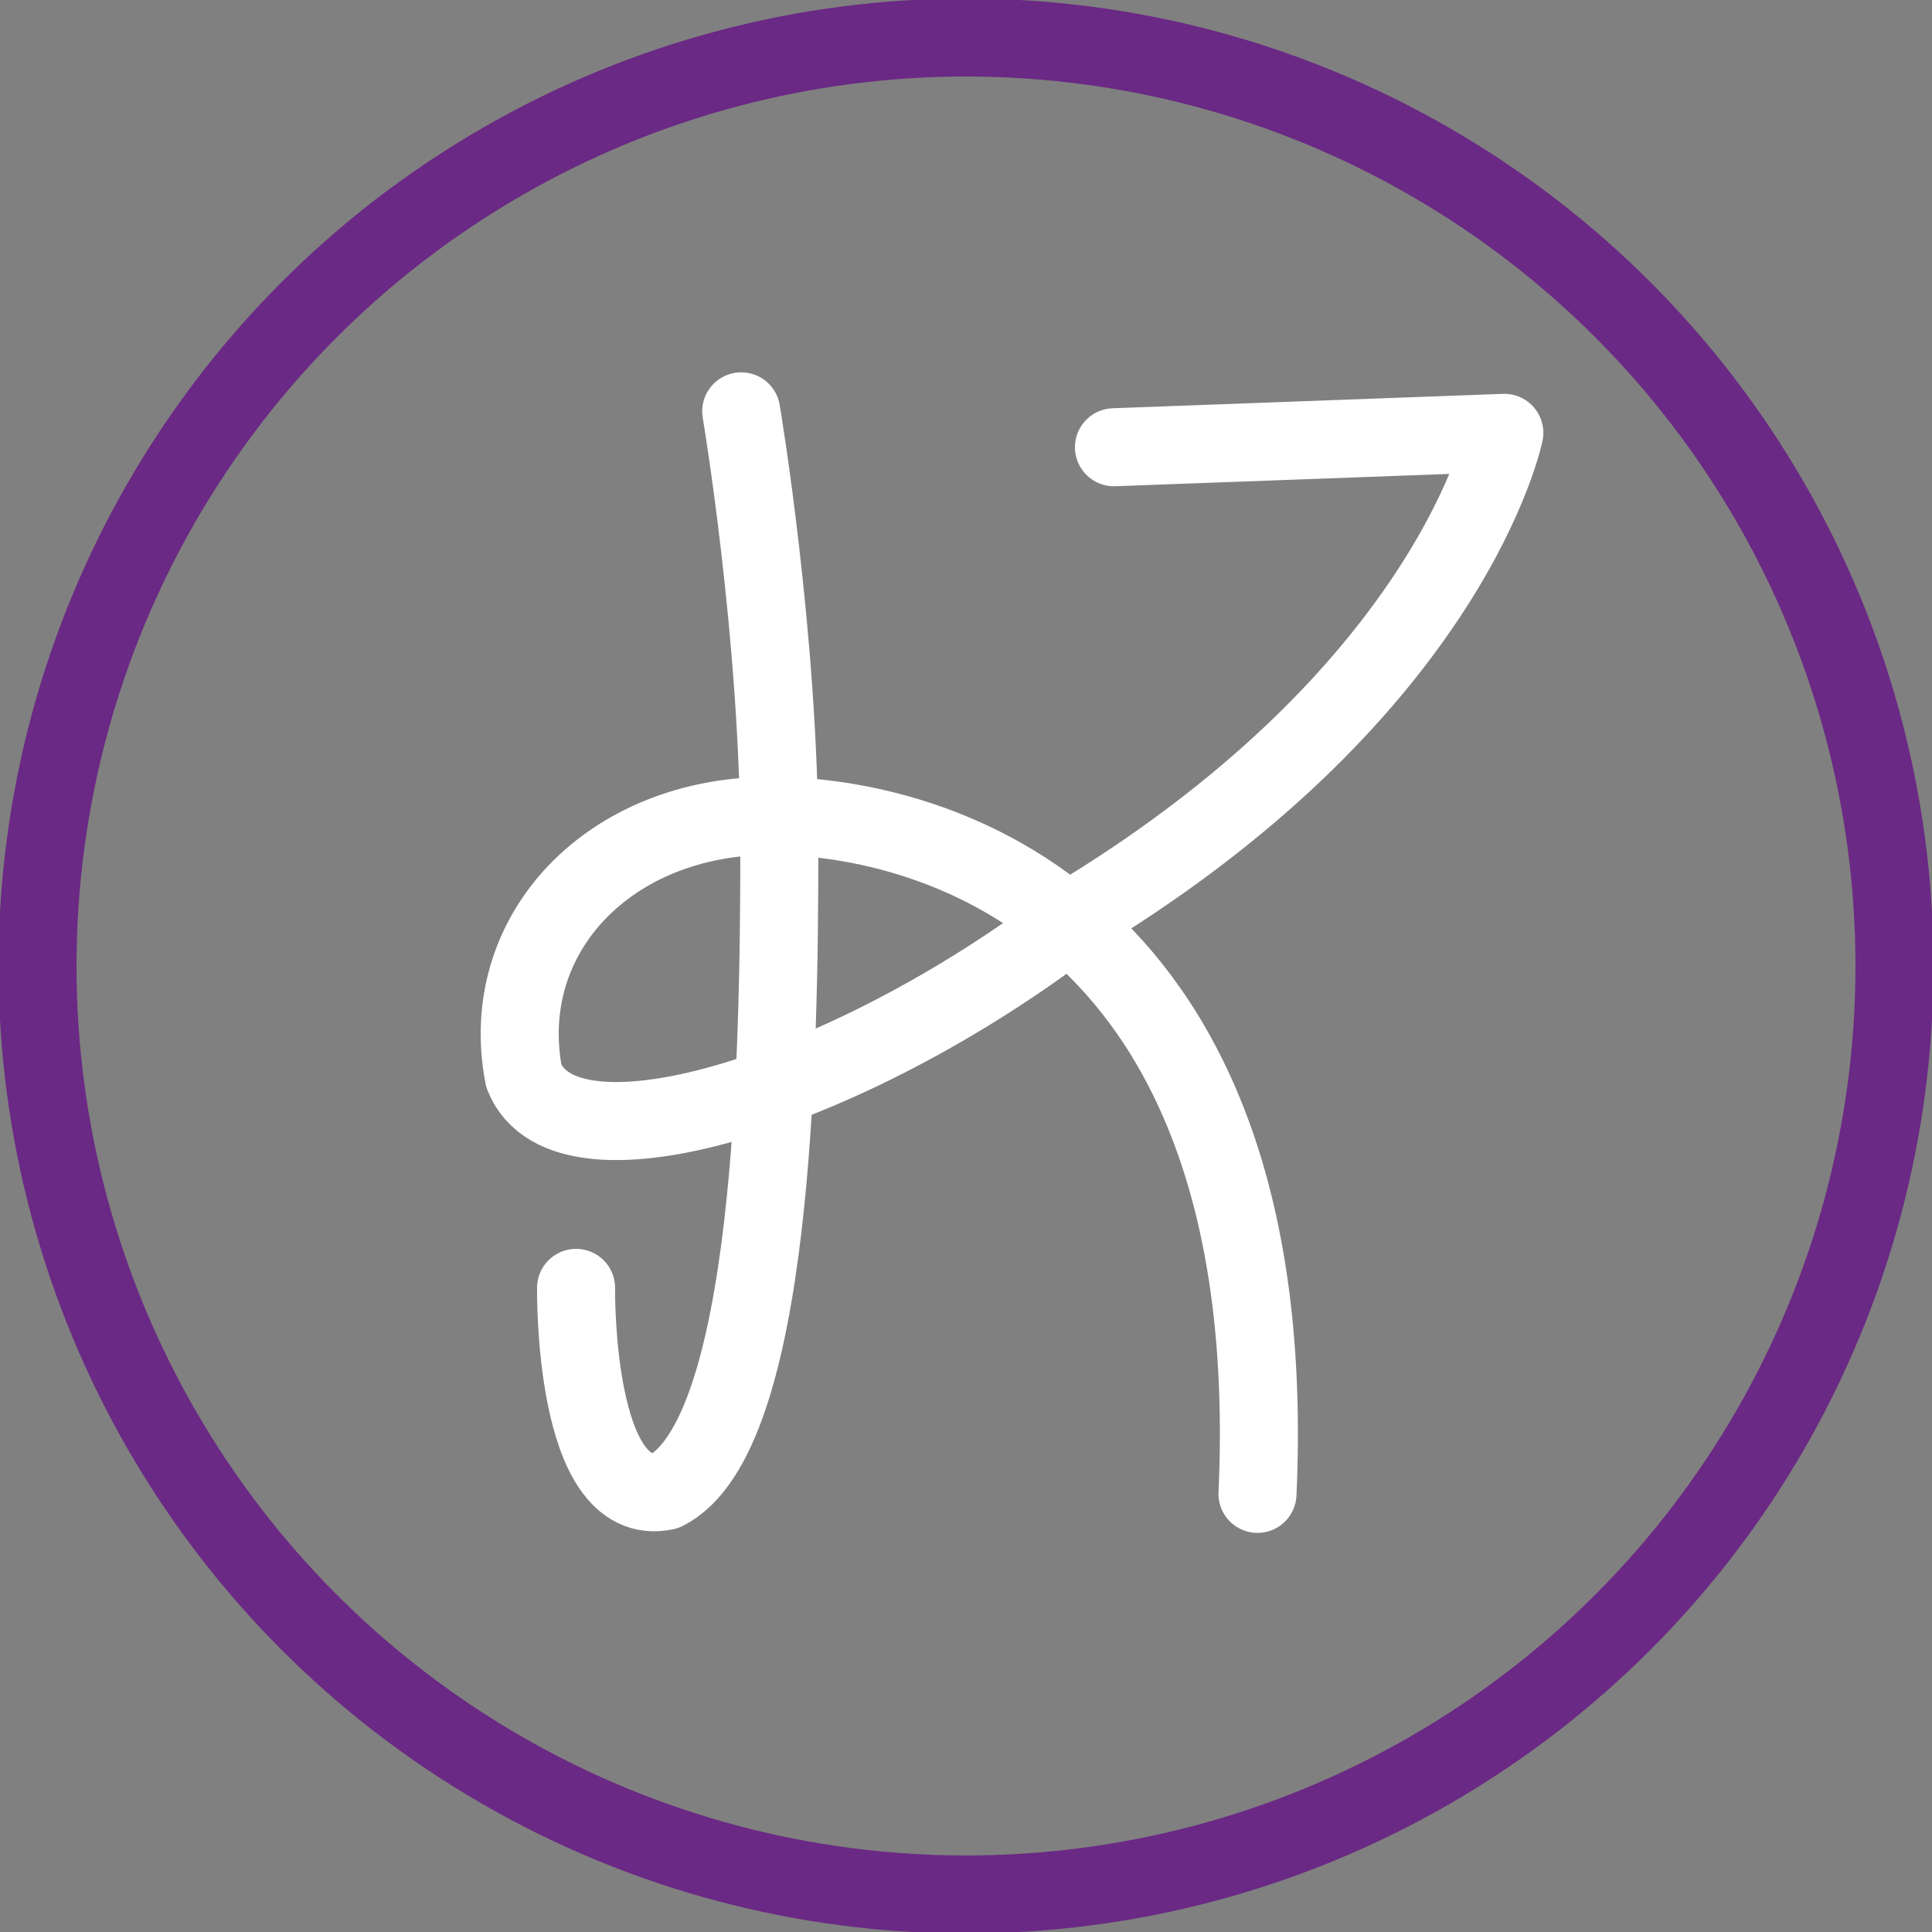 <svg xmlns="http://www.w3.org/2000/svg" viewBox="0 0 515 515"><rect x="0" y="0" width="515" height="515" fill="#808080" stroke="none"/><defs><style>.cls-1,.cls-2{fill:none;stroke-width:1.3em;}.cls-1{stroke:#fff;stroke-linecap:round;stroke-linejoin:round;}.cls-2{stroke:#6a2984;stroke-miterlimit:10;}</style></defs><title>logoamarilloRecurso 2</title><g id="Capa_2" data-name="Capa 2"><g id="Capa_1-2" data-name="Capa 1"><g id="Capa_2-2" data-name="Capa 2"><g id="Capa_1-2-2" data-name="Capa 1-2"><path class="cls-1" d="M197.58,109.65s10.16,60.11,10.16,116S206.1,383.1,177.27,397.48c-24.56,5.08-23.71-54.18-23.71-54.18"/><path class="cls-1" d="M296.94,119.22,401,115.38S387.39,182.8,288.81,243.2c-60.1,47.12-138,72-149.18,43.63-7.32-37.85,22.85-69.46,66.06-69.36s136.52,26.3,129.51,180.74"/><circle class="cls-2" cx="257.5" cy="257.5" r="247.5"/></g></g></g></g></svg>